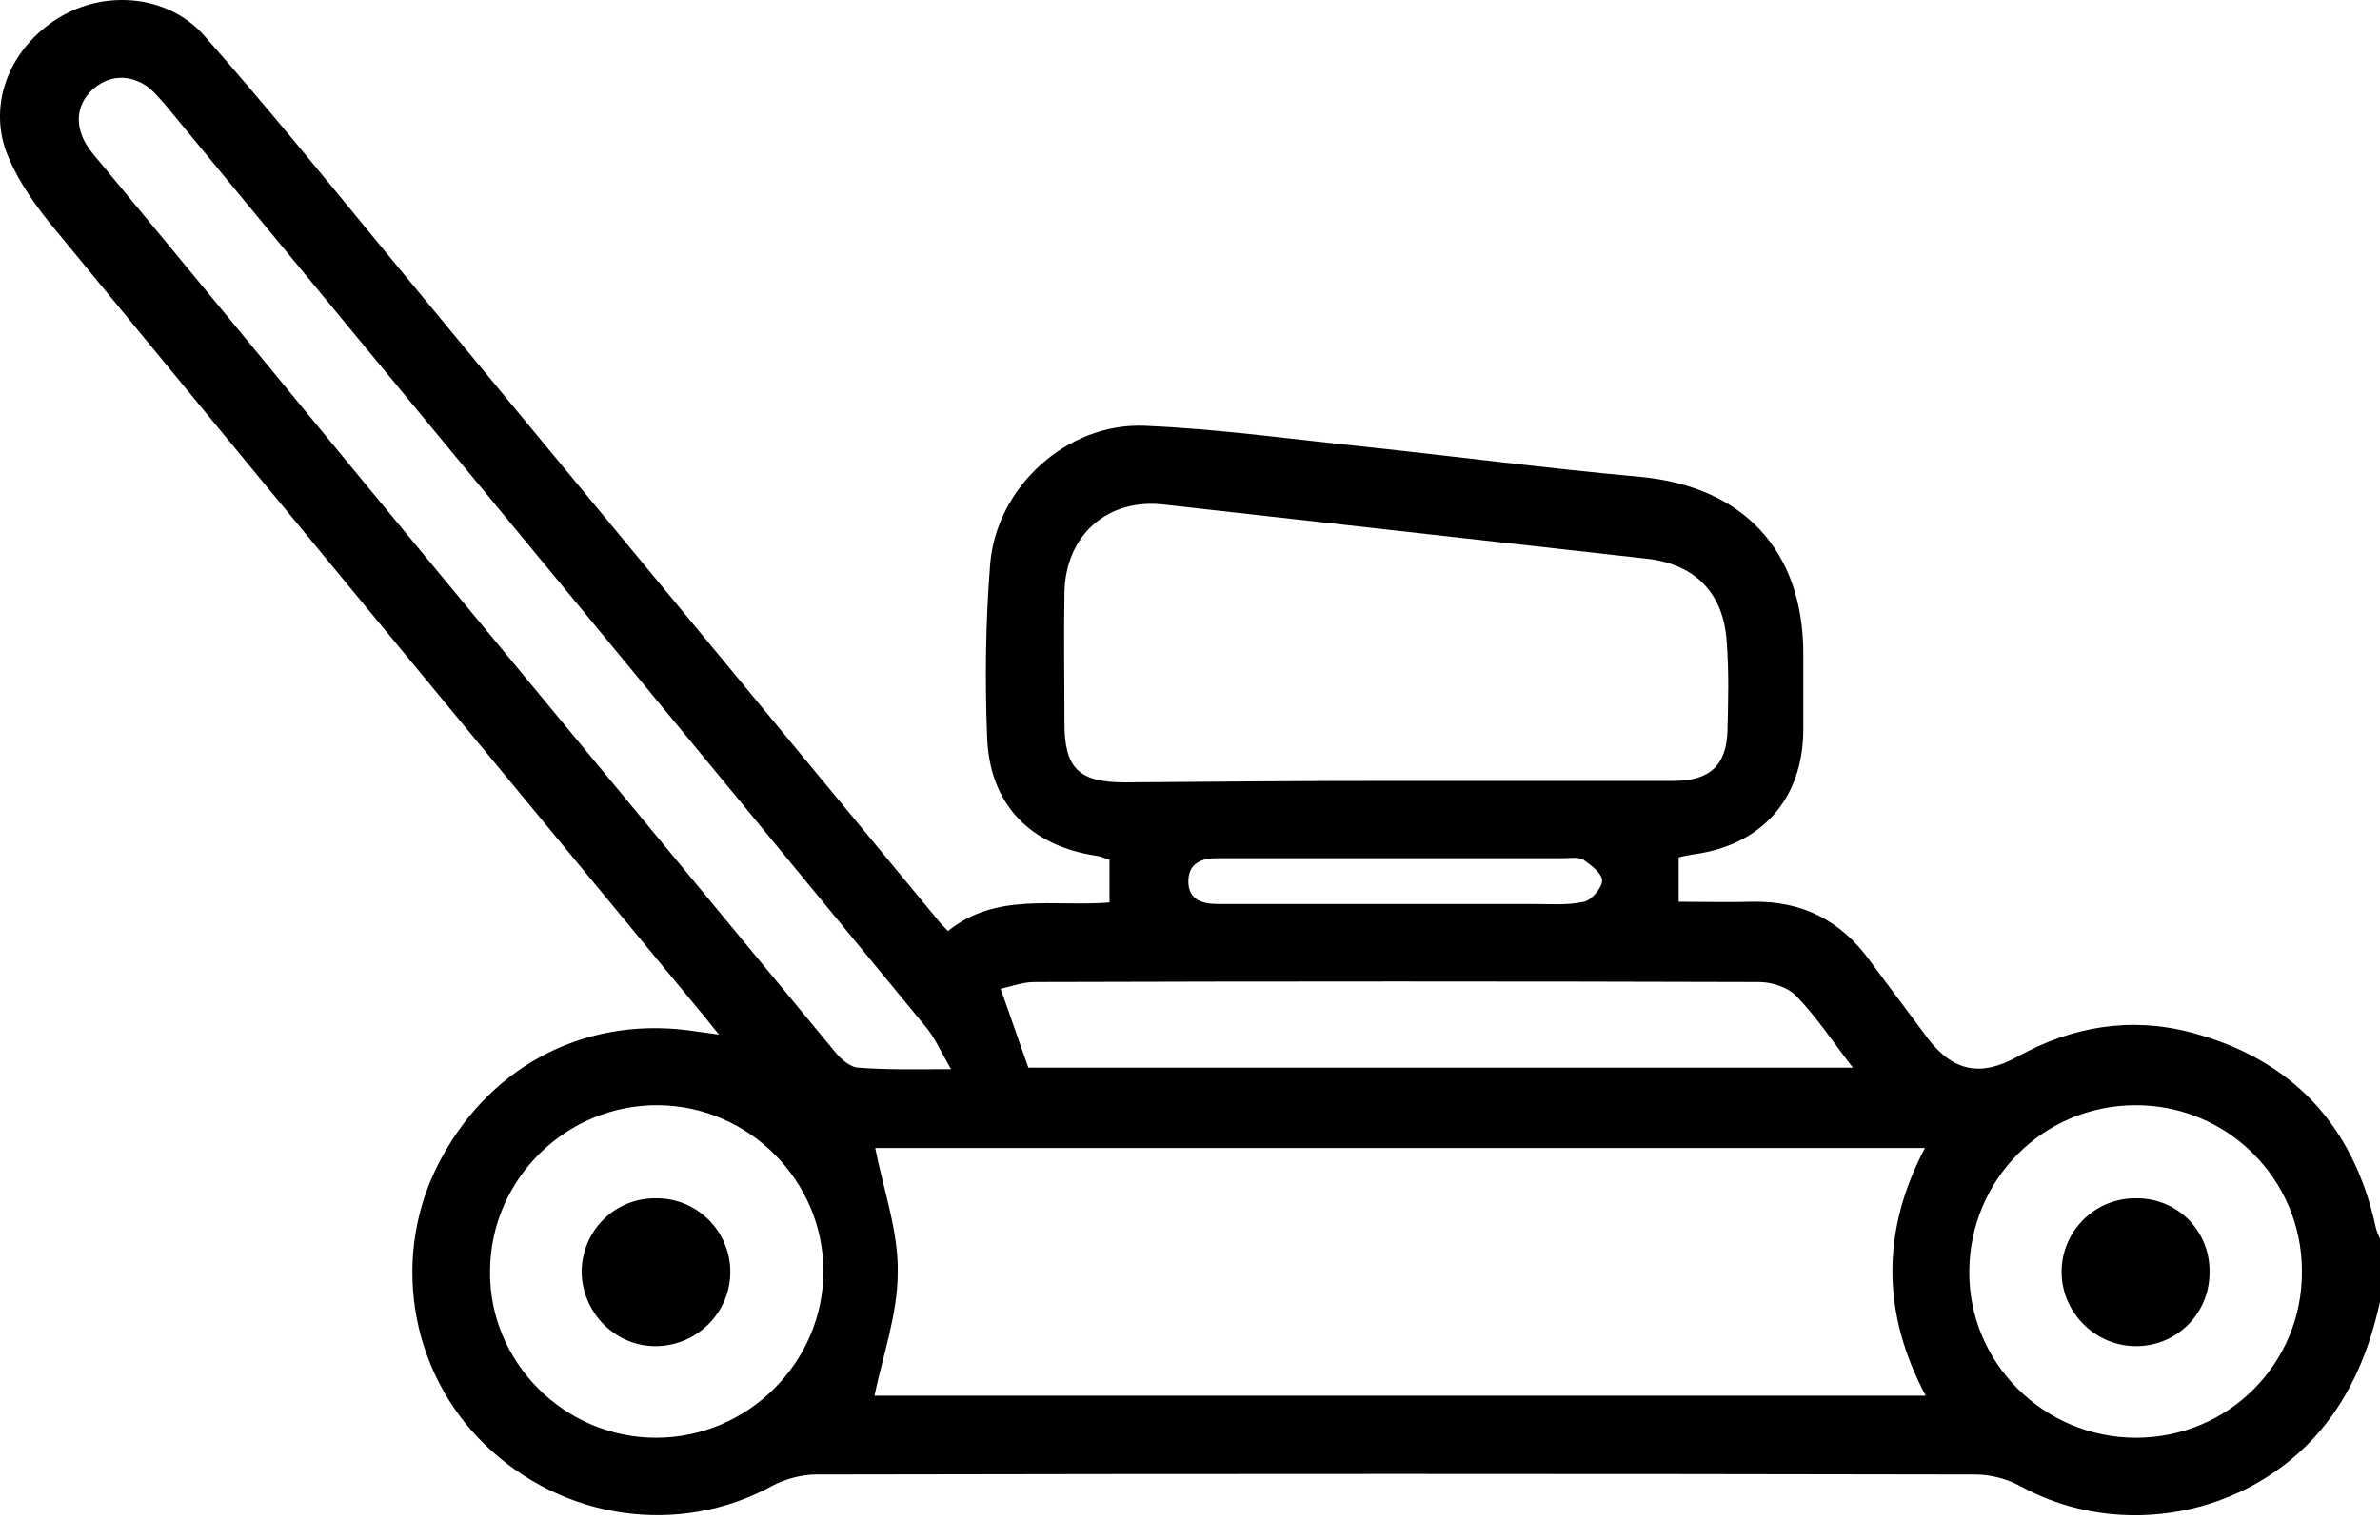 <svg width="68" height="44" viewBox="0 0 68 44" fill="none" xmlns="http://www.w3.org/2000/svg">
    <path d="M68 37.205C67.7 38.556 67.206 39.8 66.305 40.873C64.224 43.34 60.577 44.027 57.745 42.482C57.359 42.268 56.887 42.139 56.436 42.139C45.388 42.117 34.36 42.117 23.312 42.139C22.904 42.139 22.432 42.268 22.067 42.461C19.407 43.92 16.082 43.448 13.851 41.281C11.662 39.157 11.147 35.789 12.606 33.107C14.086 30.361 16.875 28.988 19.922 29.481C20.093 29.503 20.265 29.524 20.544 29.567C20.308 29.288 20.158 29.074 19.986 28.881C13.786 21.372 7.586 13.884 1.407 6.354C0.892 5.71 0.399 4.981 0.141 4.23C-0.331 2.75 0.42 1.226 1.772 0.454C3.081 -0.297 4.84 -0.125 5.848 1.033C7.607 3.029 9.281 5.088 10.954 7.126C16.232 13.52 21.531 19.913 26.809 26.306C26.873 26.392 26.959 26.478 27.087 26.606C28.461 25.491 30.113 25.92 31.7 25.791C31.7 25.384 31.7 24.997 31.7 24.568C31.593 24.547 31.485 24.483 31.357 24.461C29.447 24.182 28.267 23.002 28.203 21.05C28.139 19.419 28.16 17.767 28.289 16.137C28.461 13.927 30.477 12.082 32.687 12.168C34.811 12.254 36.913 12.554 39.016 12.769C41.633 13.048 44.251 13.391 46.868 13.627C49.807 13.906 51.523 15.729 51.523 18.69C51.523 19.419 51.523 20.149 51.523 20.878C51.502 22.852 50.322 24.161 48.37 24.418C48.241 24.439 48.112 24.461 47.962 24.504C47.962 24.912 47.962 25.298 47.962 25.77C48.67 25.77 49.378 25.791 50.086 25.77C51.502 25.748 52.596 26.306 53.433 27.465C53.969 28.194 54.527 28.923 55.063 29.653C55.793 30.618 56.587 30.79 57.659 30.189C59.204 29.331 60.877 29.052 62.594 29.503C65.447 30.253 67.228 32.12 67.871 35.038C67.893 35.166 67.957 35.295 68 35.403C68 36.046 68 36.625 68 37.205ZM54.999 32.806C44.873 32.806 34.854 32.806 25.006 32.806C25.242 34.008 25.672 35.188 25.65 36.368C25.65 37.548 25.221 38.749 24.985 39.886C34.897 39.886 44.937 39.886 55.02 39.886C53.755 37.505 53.755 35.166 54.999 32.806ZM39.852 22.316C42.513 22.316 45.152 22.316 47.812 22.316C48.863 22.316 49.335 21.865 49.357 20.857C49.378 20.02 49.4 19.183 49.335 18.347C49.249 16.952 48.434 16.116 47.04 15.965C42.449 15.45 37.857 14.935 33.266 14.421C31.636 14.227 30.434 15.3 30.413 16.952C30.391 18.197 30.413 19.419 30.413 20.664C30.413 21.951 30.82 22.358 32.129 22.358C34.704 22.337 37.278 22.316 39.852 22.316ZM27.173 30.554C26.873 30.039 26.701 29.631 26.422 29.31C19.214 20.535 11.963 11.782 4.733 3.007C4.561 2.814 4.389 2.6 4.175 2.449C3.681 2.128 3.145 2.149 2.694 2.514C2.244 2.9 2.137 3.415 2.373 3.951C2.48 4.187 2.652 4.402 2.823 4.595C5.419 7.727 8.015 10.881 10.589 14.013C15.03 19.376 19.471 24.761 23.912 30.125C24.062 30.296 24.32 30.511 24.535 30.511C25.328 30.575 26.122 30.554 27.173 30.554ZM29.383 30.511C37.149 30.511 44.98 30.511 52.939 30.511C52.36 29.76 51.91 29.074 51.33 28.473C51.094 28.215 50.622 28.065 50.258 28.065C43.349 28.044 36.463 28.044 29.555 28.065C29.211 28.065 28.89 28.194 28.589 28.258C28.868 29.031 29.104 29.739 29.383 30.511ZM18.742 41.088C21.359 41.088 23.526 38.942 23.526 36.325C23.526 33.751 21.402 31.605 18.806 31.584C16.189 31.562 14.022 33.686 14.001 36.303C13.958 38.921 16.125 41.088 18.742 41.088ZM65.769 36.325C65.769 33.686 63.623 31.562 60.985 31.584C58.367 31.605 56.286 33.708 56.265 36.325C56.243 38.942 58.389 41.088 61.028 41.088C63.666 41.088 65.79 38.964 65.769 36.325ZM39.874 24.525C38.694 24.525 37.535 24.525 36.356 24.525C35.819 24.525 35.304 24.525 34.768 24.525C34.318 24.525 33.953 24.675 33.953 25.19C33.953 25.705 34.339 25.834 34.789 25.834C34.961 25.834 35.133 25.834 35.326 25.834C38.158 25.834 40.99 25.834 43.8 25.834C44.294 25.834 44.787 25.877 45.259 25.77C45.474 25.727 45.774 25.362 45.774 25.169C45.774 24.954 45.452 24.718 45.237 24.568C45.087 24.483 44.851 24.525 44.658 24.525C43.049 24.525 41.462 24.525 39.874 24.525Z" fill="black"/>
    <path d="M18.764 34.244C19.922 34.244 20.866 35.188 20.866 36.346C20.866 37.505 19.922 38.449 18.764 38.47C17.584 38.492 16.618 37.505 16.618 36.325C16.64 35.145 17.584 34.222 18.764 34.244Z" fill="black"/>
    <path d="M63.13 36.325C63.151 37.505 62.229 38.449 61.07 38.47C59.89 38.492 58.903 37.526 58.903 36.346C58.903 35.188 59.847 34.244 61.006 34.244C62.186 34.222 63.13 35.145 63.13 36.325Z" fill="black"/>
</svg>
